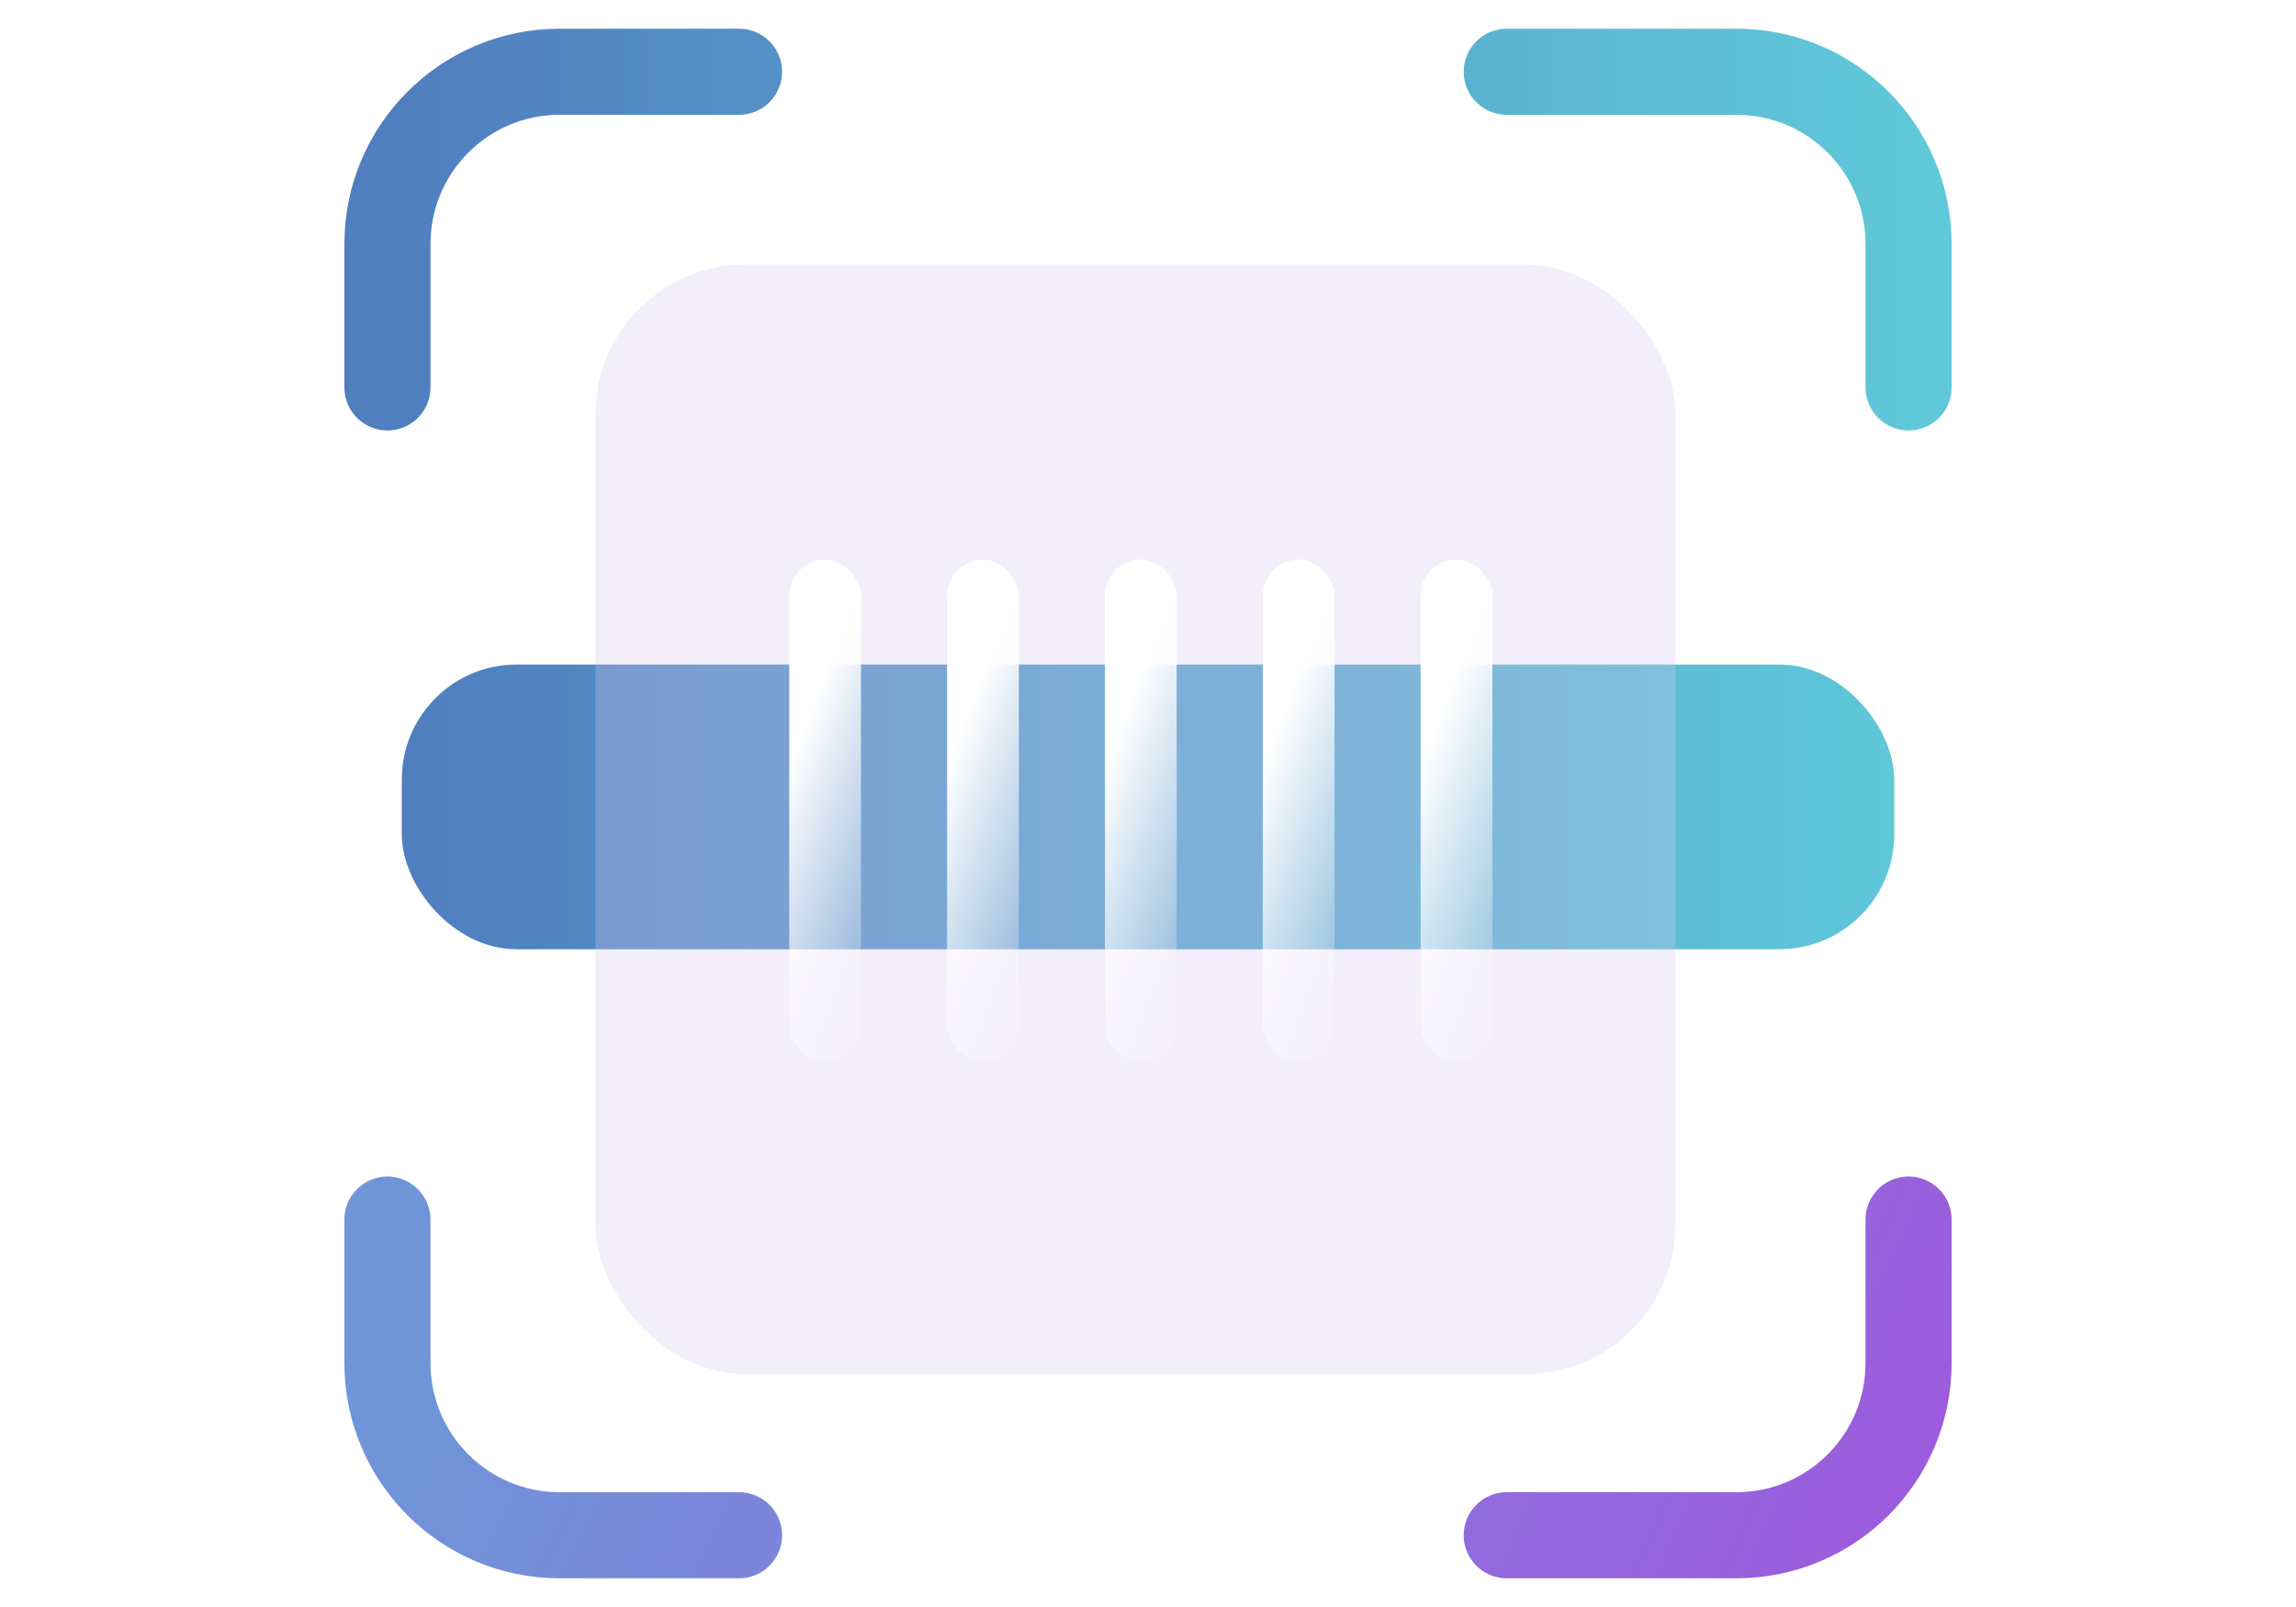 <svg width="160" height="112" viewBox="0 0 160 112" fill="none" xmlns="http://www.w3.org/2000/svg">
<rect x="28" y="46.315" width="104" height="19.842" rx="8" fill="url(#paint0_linear_150_1212)"/>
<g filter="url(#filter0_bi_150_1212)">
<rect x="42.368" y="17.579" width="75.263" height="77.316" rx="10.435" fill="#D3C6EF" fill-opacity="0.3"/>
</g>
<path d="M133 27V17C133 10.373 127.627 5 121 5H105M27 27V17C27 10.373 32.373 5 39 5H51.5" stroke="url(#paint1_linear_150_1212)" stroke-width="6" stroke-linecap="round"/>
<path d="M133 85V95C133 101.627 127.627 107 121 107H105M27 85V95C27 101.627 32.373 107 39 107H51.5" stroke="url(#paint2_linear_150_1212)" stroke-width="6" stroke-linecap="round"/>
<rect x="55" y="39" width="5" height="35" rx="2.5" fill="url(#paint3_linear_150_1212)"/>
<rect x="66" y="39" width="5" height="35" rx="2.5" fill="url(#paint4_linear_150_1212)"/>
<rect x="77" y="39" width="5" height="35" rx="2.5" fill="url(#paint5_linear_150_1212)"/>
<rect x="88" y="39" width="5" height="35" rx="2.5" fill="url(#paint6_linear_150_1212)"/>
<rect x="99" y="39" width="5" height="35" rx="2.5" fill="url(#paint7_linear_150_1212)"/>
<defs>
<filter id="filter0_bi_150_1212" x="29.588" y="4.799" width="100.823" height="102.876" filterUnits="userSpaceOnUse" color-interpolation-filters="sRGB">
<feFlood flood-opacity="0" result="BackgroundImageFix"/>
<feGaussianBlur in="BackgroundImageFix" stdDeviation="6.39"/>
<feComposite in2="SourceAlpha" operator="in" result="effect1_backgroundBlur_150_1212"/>
<feBlend mode="normal" in="SourceGraphic" in2="effect1_backgroundBlur_150_1212" result="shape"/>
<feColorMatrix in="SourceAlpha" type="matrix" values="0 0 0 0 0 0 0 0 0 0 0 0 0 0 0 0 0 0 127 0" result="hardAlpha"/>
<feOffset dx="-0.87" dy="0.87"/>
<feGaussianBlur stdDeviation="0.652"/>
<feComposite in2="hardAlpha" operator="arithmetic" k2="-1" k3="1"/>
<feColorMatrix type="matrix" values="0 0 0 0 1 0 0 0 0 1 0 0 0 0 1 0 0 0 0.8 0"/>
<feBlend mode="normal" in2="shape" result="effect2_innerShadow_150_1212"/>
</filter>
<linearGradient id="paint0_linear_150_1212" x1="132" y1="56.236" x2="28" y2="56.236" gradientUnits="userSpaceOnUse">
<stop stop-color="#5FC8D9"/>
<stop offset="1" stop-color="#507EBF"/>
</linearGradient>
<linearGradient id="paint1_linear_150_1212" x1="133" y1="16" x2="27" y2="16" gradientUnits="userSpaceOnUse">
<stop stop-color="#5FC8D9"/>
<stop offset="1" stop-color="#507EBF"/>
</linearGradient>
<linearGradient id="paint2_linear_150_1212" x1="30.741" y1="92.957" x2="120.17" y2="134.341" gradientUnits="userSpaceOnUse">
<stop stop-color="#6F95D8"/>
<stop offset="1" stop-color="#9D5BDD"/>
</linearGradient>
<linearGradient id="paint3_linear_150_1212" x1="58.475" y1="44.137" x2="67.693" y2="47.551" gradientUnits="userSpaceOnUse">
<stop stop-color="white"/>
<stop offset="1" stop-color="white" stop-opacity="0.2"/>
</linearGradient>
<linearGradient id="paint4_linear_150_1212" x1="69.475" y1="44.137" x2="78.693" y2="47.551" gradientUnits="userSpaceOnUse">
<stop stop-color="white"/>
<stop offset="1" stop-color="white" stop-opacity="0.2"/>
</linearGradient>
<linearGradient id="paint5_linear_150_1212" x1="80.475" y1="44.137" x2="89.693" y2="47.551" gradientUnits="userSpaceOnUse">
<stop stop-color="white"/>
<stop offset="1" stop-color="white" stop-opacity="0.2"/>
</linearGradient>
<linearGradient id="paint6_linear_150_1212" x1="91.475" y1="44.137" x2="100.693" y2="47.551" gradientUnits="userSpaceOnUse">
<stop stop-color="white"/>
<stop offset="1" stop-color="white" stop-opacity="0.2"/>
</linearGradient>
<linearGradient id="paint7_linear_150_1212" x1="102.475" y1="44.137" x2="111.693" y2="47.551" gradientUnits="userSpaceOnUse">
<stop stop-color="white"/>
<stop offset="1" stop-color="white" stop-opacity="0.2"/>
</linearGradient>
</defs>
</svg>
